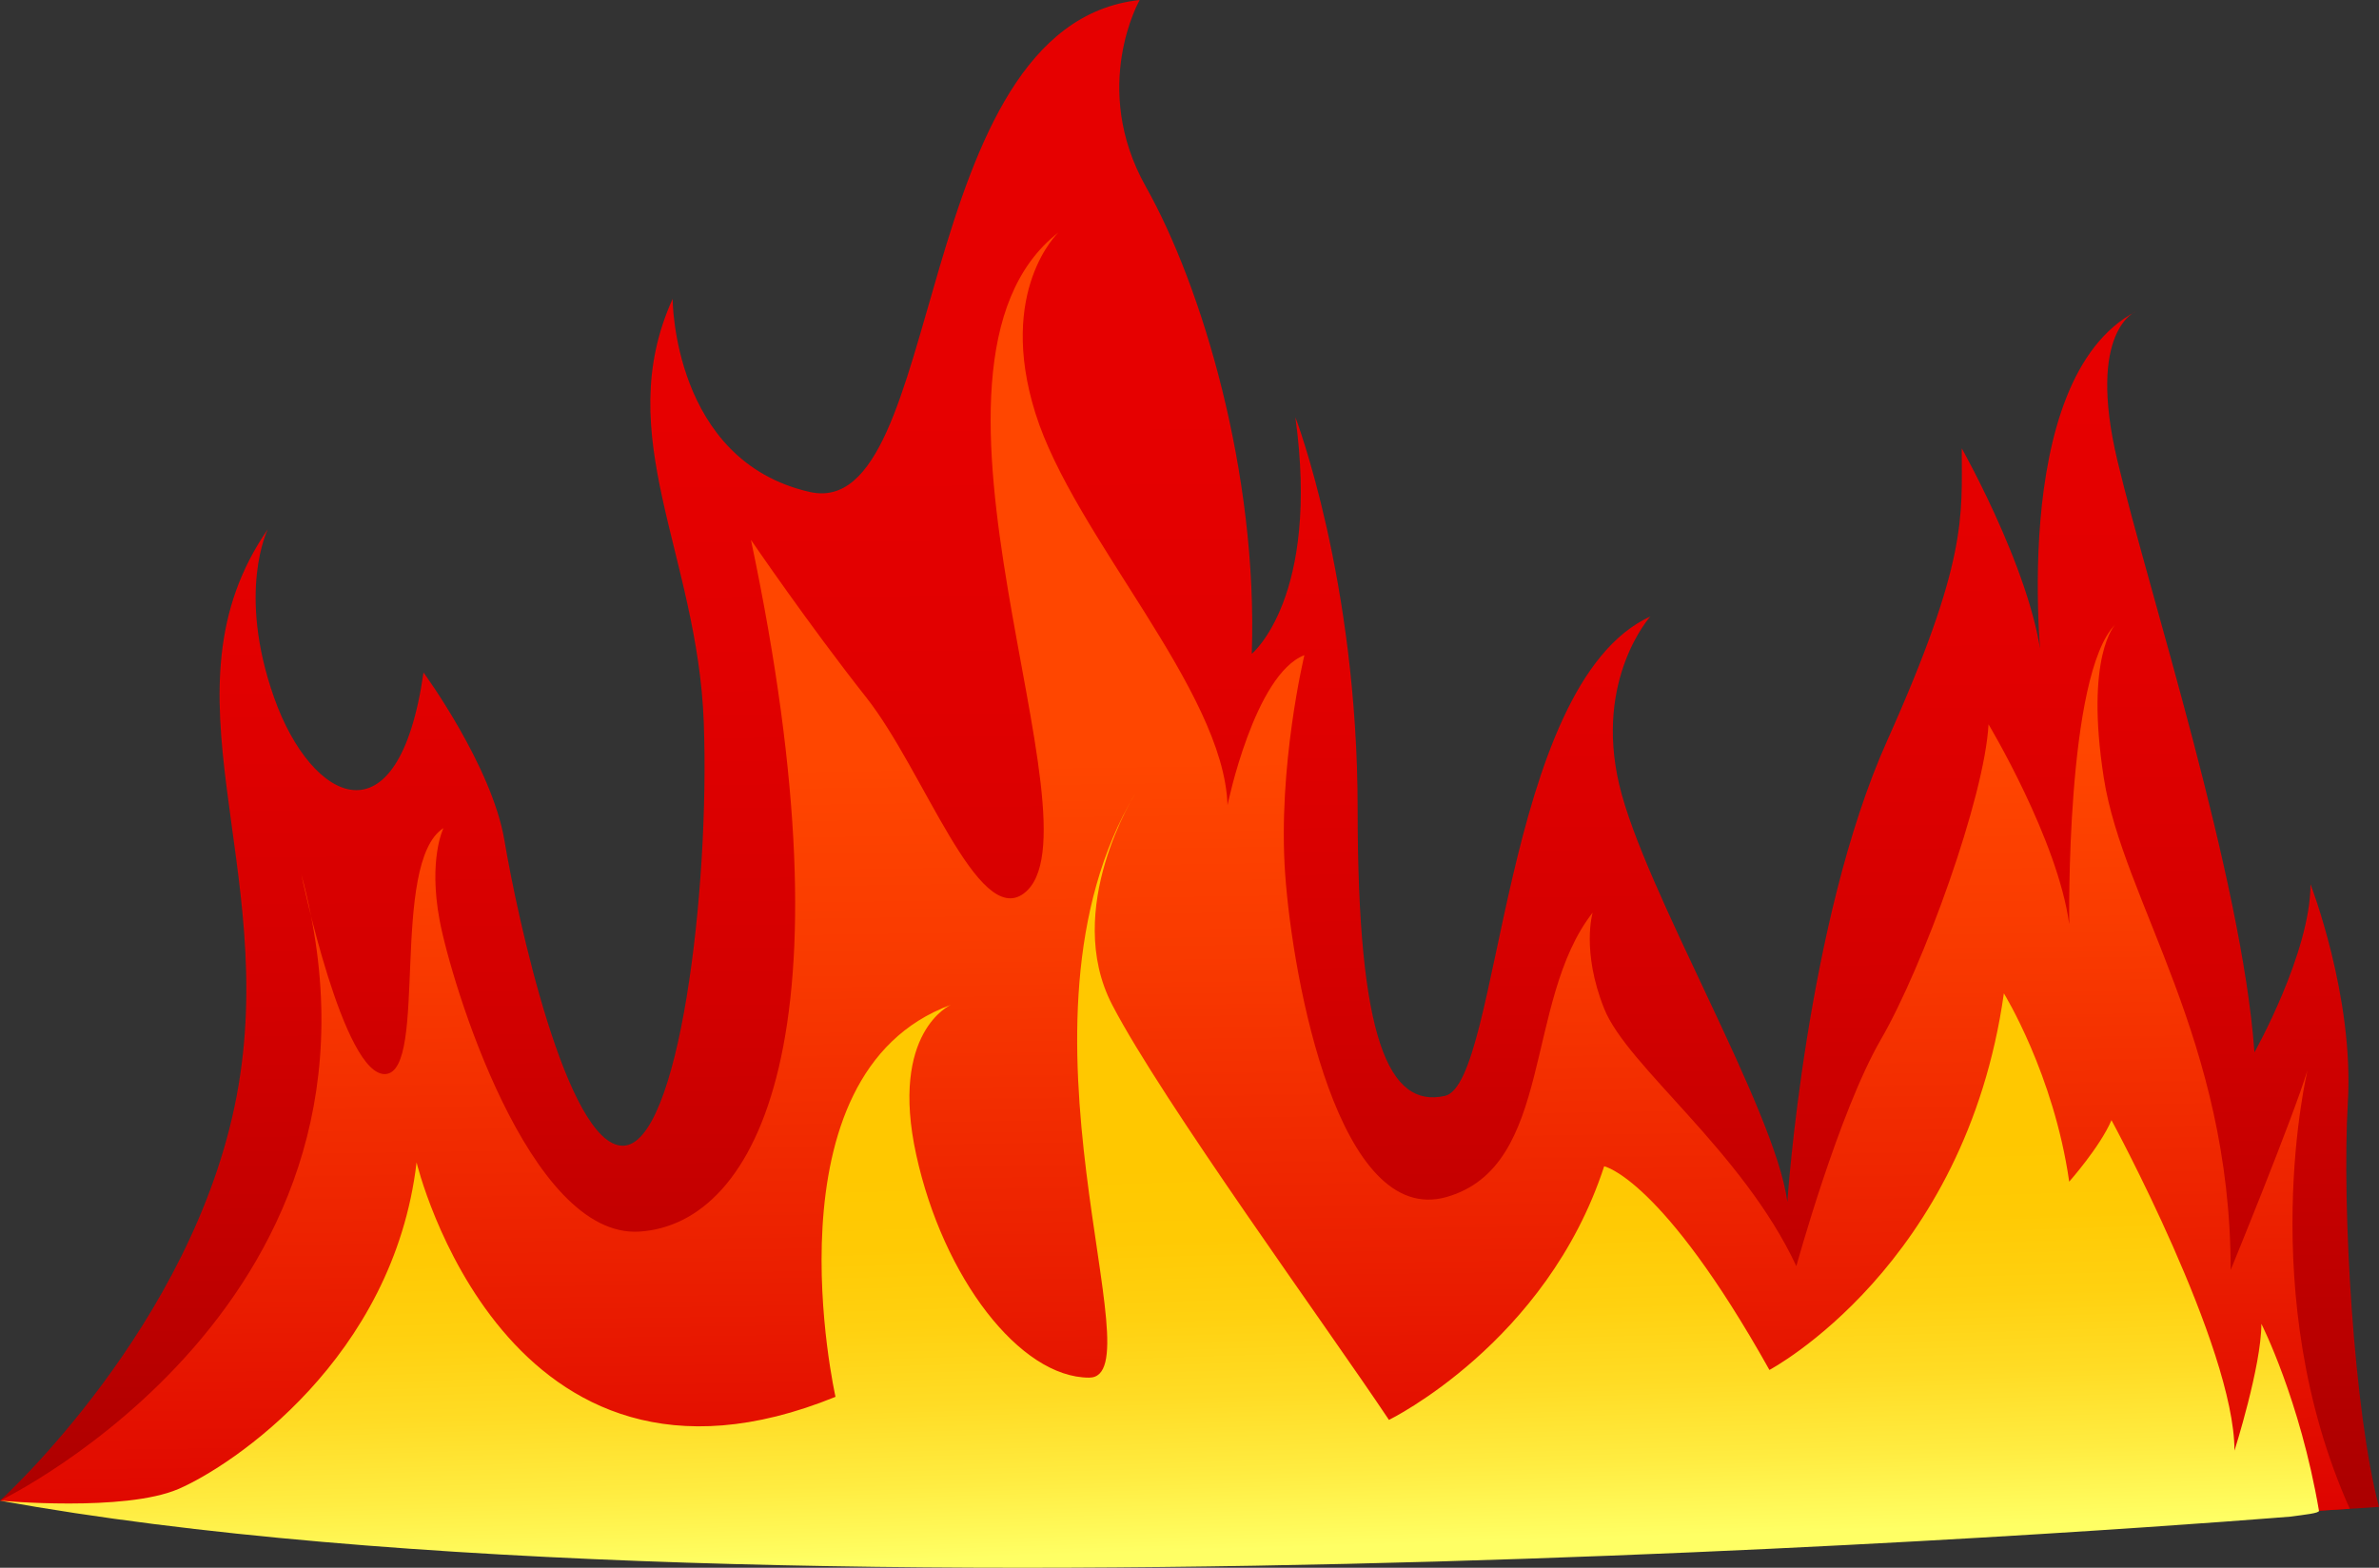 <?xml version="1.0" encoding="utf-8"?>
<!-- Generator: Adobe Illustrator 15.0.0, SVG Export Plug-In . SVG Version: 6.00 Build 0)  -->
<!DOCTYPE svg PUBLIC "-//W3C//DTD SVG 1.1 Tiny//EN" "http://www.w3.org/Graphics/SVG/1.1/DTD/svg11-tiny.dtd">
<svg version="1.1" baseProfile="tiny" id="_x31_7-20"
	 xmlns="http://www.w3.org/2000/svg" xmlns:xlink="http://www.w3.org/1999/xlink" x="0px" y="0px" width="133.166px"
	 height="87.77px" viewBox="0 0 133.166 87.77" xml:space="preserve">
<rect x="0" y="0" width="133.166" height="87.77" fill="#333333" stroke="none"/>
<g>
	<linearGradient id="SVGID_1_" gradientUnits="userSpaceOnUse" x1="66.255" y1="22.497" x2="66.588" y2="85.162">
		<stop  offset="0" style="stop-color:#E60000"/>
		<stop  offset="0.246" style="stop-color:#E10000"/>
		<stop  offset="0.517" style="stop-color:#D40000"/>
		<stop  offset="0.8" style="stop-color:#BE0000"/>
		<stop  offset="1" style="stop-color:#AA0000"/>
	</linearGradient>
	<path fill="url(#SVGID_1_)" d="M133.166,84.361c0,0-85.756,5.926-133.166-0.349c0,0,10.806-9.762,13.247-22.659
		S8.715,38.694,14.99,29.631c0,0-1.743,3.487,0.349,9.413s6.973,8.366,8.367-1.395c0,0,3.834,5.229,4.532,9.412
		s3.486,17.081,6.624,17.081s4.88-14.293,4.532-23.705s-5.229-16.034-1.743-23.704c0,0,0,9.064,7.669,10.807S50.896,1.395,63.794,0
		c0,0-2.789,4.88,0.349,10.458s6.275,16.036,5.926,26.146c0,0,3.835-3.138,2.44-13.247c0,0,3.486,9.063,3.486,21.962
		s1.743,16.731,4.88,16.035s3.137-23.007,11.504-26.842c0,0-3.138,3.485-1.743,9.412s8.715,18.128,9.413,23.356
		c0,0,1.046-15.688,5.578-25.797s4.183-12.549,4.183-16.384c0,0,4.532,8.019,4.532,12.898c0,0-2.092-16.734,5.229-20.568
		c0,0-2.789,1.047-1.046,8.367s6.972,23.356,7.669,33.117c0,0,3.137-5.577,3.137-9.412c0,0,2.44,6.274,2.092,12.2
		S131.771,79.132,133.166,84.361z"/>
	<linearGradient id="SVGID_2_" gradientUnits="userSpaceOnUse" x1="65.147" y1="42.481" x2="65.814" y2="87.481">
		<stop  offset="0" style="stop-color:#FF4600"/>
		<stop  offset="0.243" style="stop-color:#F93A00"/>
		<stop  offset="0.68" style="stop-color:#E91B00"/>
		<stop  offset="1" style="stop-color:#DC0000"/>
	</linearGradient>
	<path fill="url(#SVGID_2_)" d="M131.53,84.469c0,0-1.054,0.066-1.725,0.108c-16.297,1.011-87.975,4.972-129.804-0.564
		c0,0,23.316-11.191,16.863-35.071c0,0,2.366,11.401,4.733,11.187s0.215-11.833,3.227-13.769c0,0-0.86,1.723-0.215,5.164
		s4.99,17.824,11.187,17.425c6.669-0.43,12.048-11.187,6.239-38.724c0,0,3.227,4.732,6.454,8.82s6.239,12.908,8.821,10.972
		c4.725-3.545-7.745-29.472,1.936-37.002c0,0-3.442,3.228-1.291,10.111s10.542,15.489,10.757,21.943c0,0,1.506-7.314,4.303-8.391
		c0,0-1.506,6.239-1.076,12.263s3.012,19.793,9.036,18.071s4.302-10.972,8.175-15.92c0,0-0.645,2.15,0.646,5.378
		s7.744,7.96,10.756,14.414c0,0,2.366-8.604,4.733-12.692s5.809-13.555,6.024-17.642c0,0,3.872,6.455,4.518,11.188
		c0,0-0.215-13.983,2.582-16.78c0,0-1.721,1.722-0.645,8.605s7.099,14.628,7.099,27.536c0,0,3.442-8.39,4.303-11.187
		C129.163,59.913,126.152,72.452,131.53,84.469z"/>
	<linearGradient id="SVGID_3_" gradientUnits="userSpaceOnUse" x1="64.306" y1="65.173" x2="64.984" y2="86.875">
		<stop  offset="0" style="stop-color:#FFC800"/>
		<stop  offset="0.197" style="stop-color:#FFCA04"/>
		<stop  offset="0.399" style="stop-color:#FFD110"/>
		<stop  offset="0.602" style="stop-color:#FFDC25"/>
		<stop  offset="0.804" style="stop-color:#FFEC41"/>
		<stop  offset="1" style="stop-color:#FFFF64"/>
	</linearGradient>
	<path fill="url(#SVGID_3_)" d="M0.001,84.013c0,0,6.967,0.641,9.979-0.65s12.047-7.314,13.338-18.286
		c0,0,4.949,20.652,23.45,13.123c0,0-4.088-18.071,6.454-21.943c0,0-3.442,1.507-1.936,8.391s5.809,12.478,9.681,12.478
		s-5.163-19.792,2.582-32.7c0,0-4.088,6.454-1.291,11.832s12.048,18.071,15.49,23.234c0,0,8.82-4.304,12.047-14.199
		c0,0,3.227,0.646,9.25,11.402c0,0,10.972-5.809,13.123-21.083c0,0,2.796,4.519,3.657,10.542c0,0,1.721-1.937,2.367-3.442
		c0,0,6.884,12.692,6.884,18.501c0,0,1.506-4.731,1.506-7.099c0,0,2.158,4.225,3.224,10.465c0.023,0.137-0.81,0.221-1.602,0.328
		C128.203,84.905,43.581,91.909,0.001,84.013z"/>
</g>
</svg>
